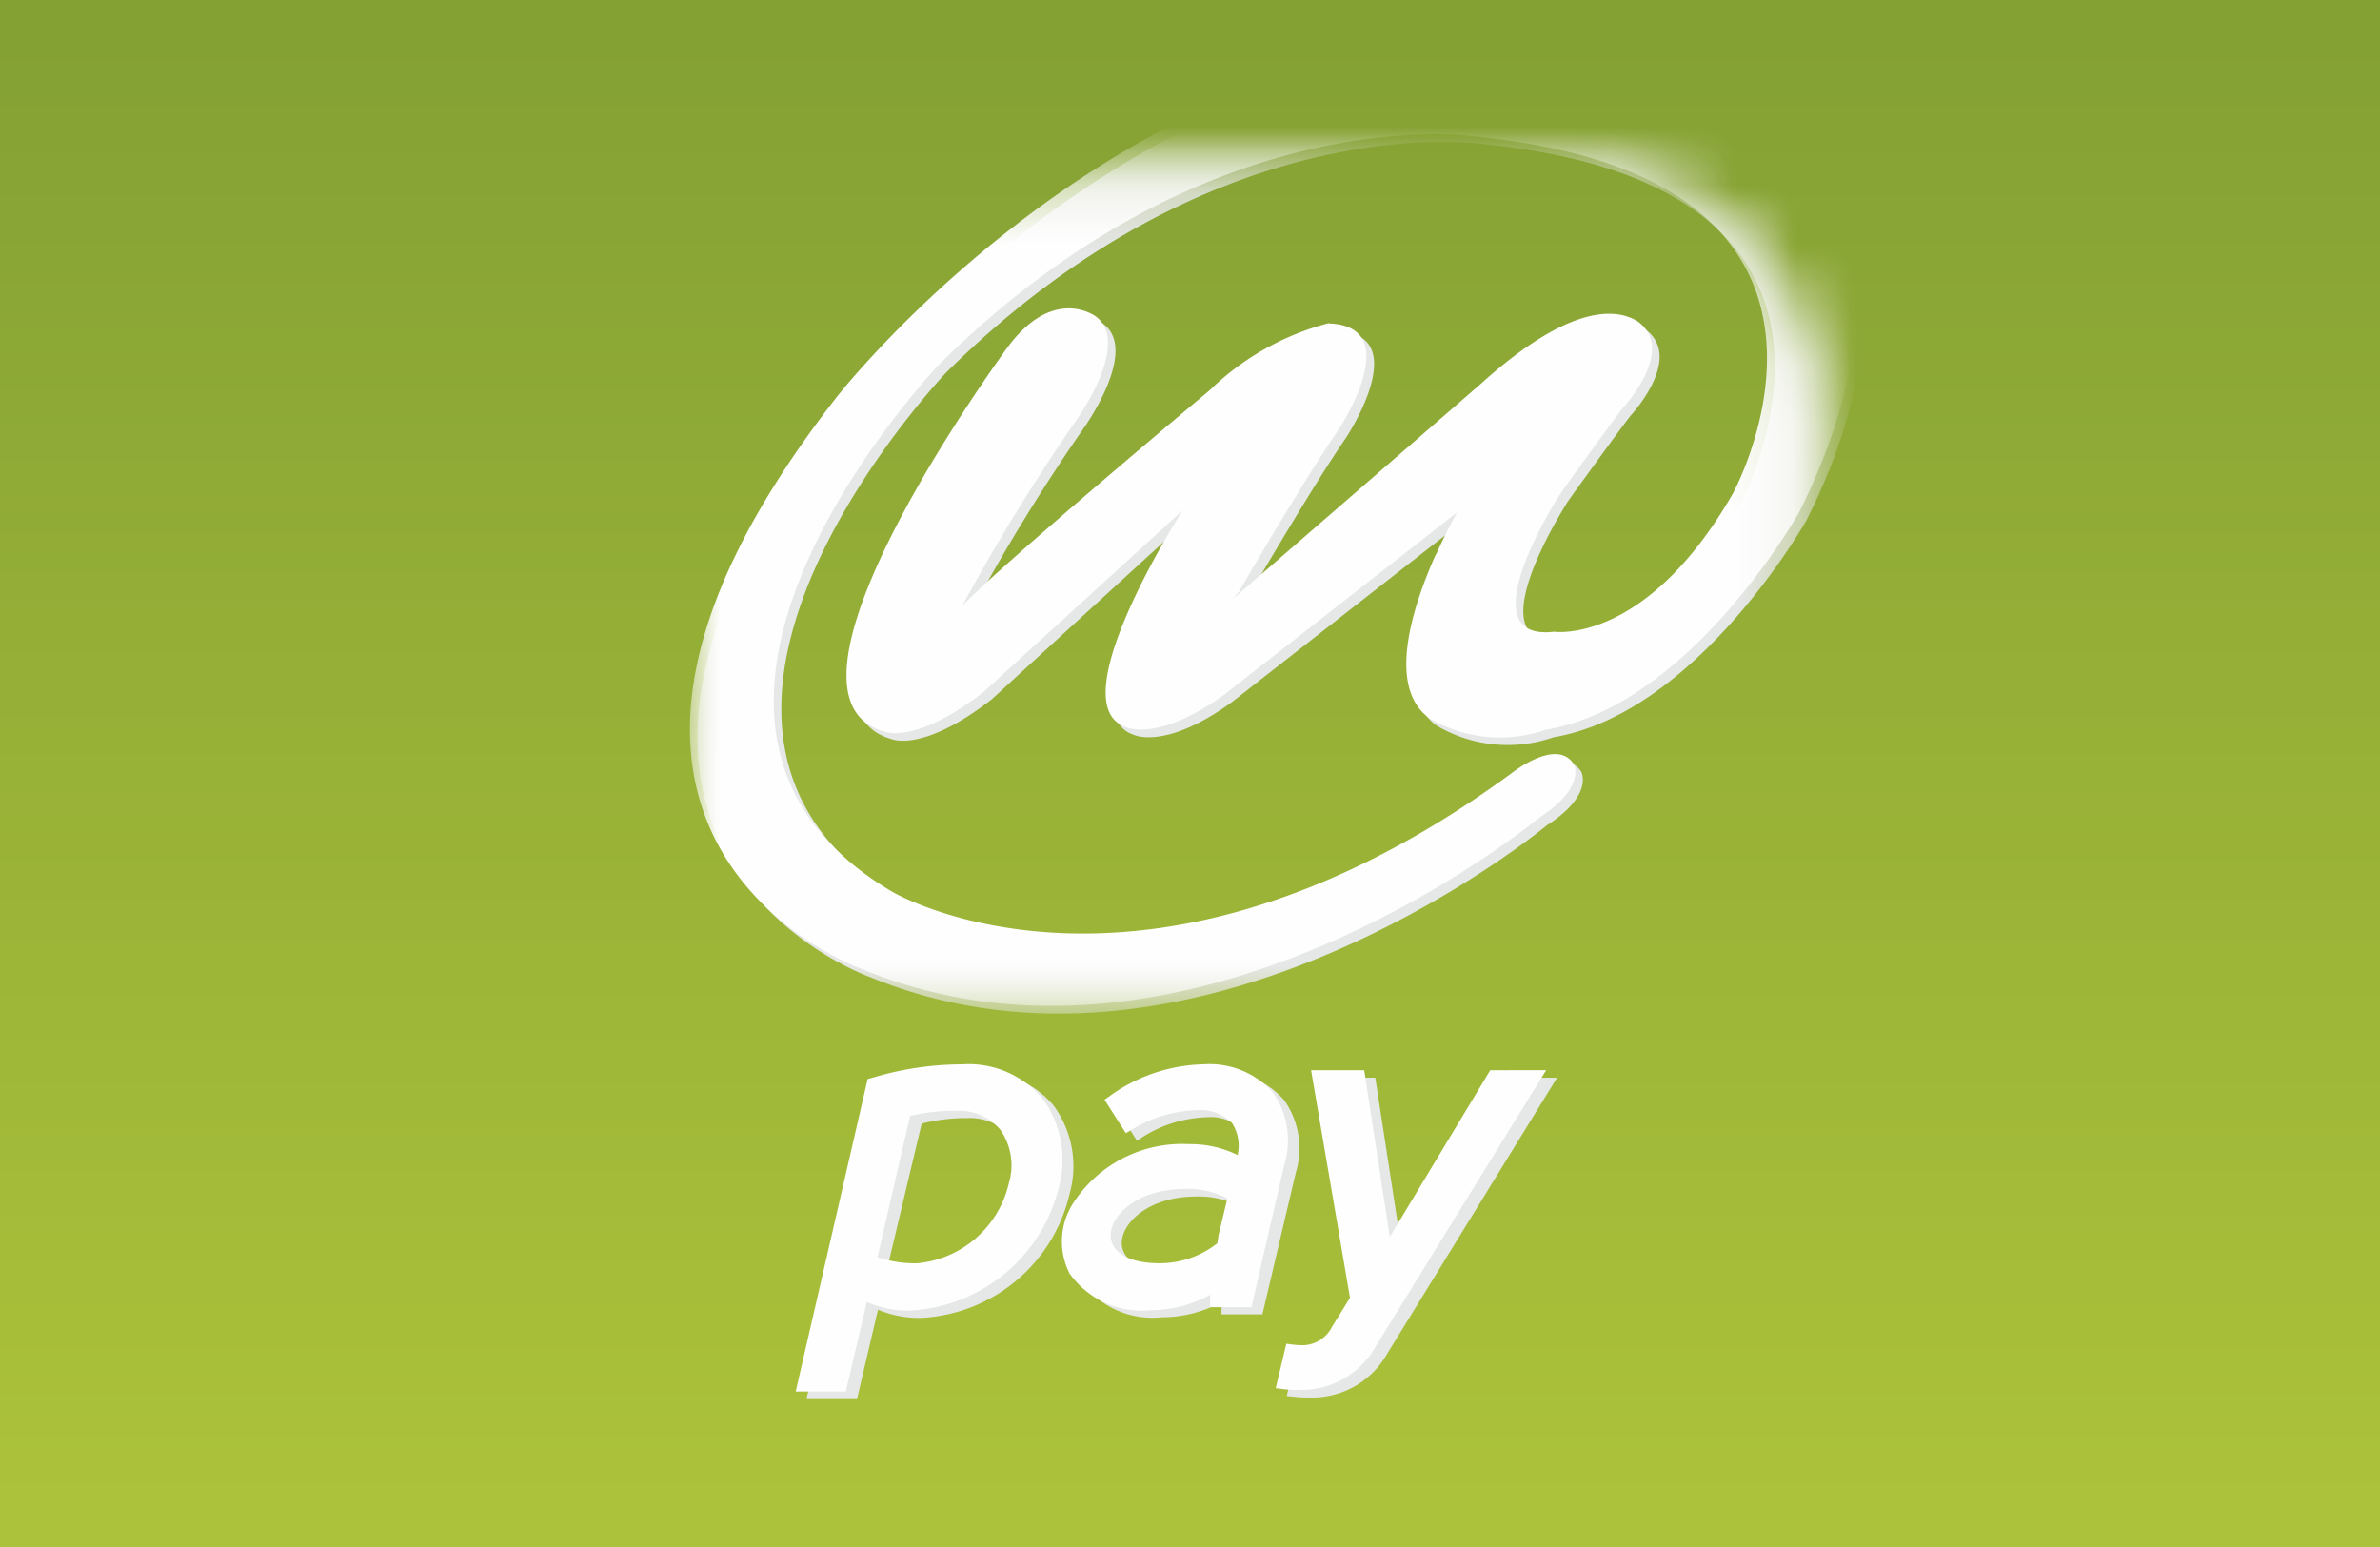 <svg id="Layer_1" data-name="Layer 1" xmlns="http://www.w3.org/2000/svg" xmlns:xlink="http://www.w3.org/1999/xlink" viewBox="0 0 40 26">
  <rect x="0" y="0" width="40" height="26" fill="#333333" stroke="none"/>
  <defs>
    <linearGradient id="linear-gradient" x1="20" y1="25.298" x2="20" y2="0.668" gradientUnits="userSpaceOnUse">
      <stop offset="0" stop-color="#acc23a"/>
      <stop offset="1" stop-color="#84a134"/>
    </linearGradient>
    <mask id="mask" x="8.689" y="2.922" width="21.736" height="21.935" maskUnits="userSpaceOnUse">
      <g id="mask-3">
        <path id="path-2" d="M30.424,20.655a4.186,4.186,0,0,1-4.167,4.202H12.85a4.184,4.184,0,0,1-4.161-4.202V7.122a4.181,4.181,0,0,1,4.161-4.2H26.258a4.184,4.184,0,0,1,4.167,4.2ZM8.689,2.922H30.424V24.857H8.689Z" style="fill: #fff"/>
      </g>
    </mask>
    <mask id="mask-2" x="11.723" y="0.735" width="19.588" height="16.301" maskUnits="userSpaceOnUse">
      <g id="mask-5">
        <path id="path-4" d="M11.723,3.078a4.127,4.127,0,0,1,1.126-.156H26.258a4.183,4.183,0,0,1,4.167,4.2v9.913H11.723V3.078Z" style="fill: #fff"/>
      </g>
    </mask>
    <mask id="mask-3-2" x="11.595" y="0.604" width="19.588" height="16.302" maskUnits="userSpaceOnUse">
      <g id="mask-7">
        <path id="path-6" d="M11.595,3.117a4.122,4.122,0,0,1,1.254-.194H26.258a4.183,4.183,0,0,1,4.167,4.2v9.782H11.595V3.117Z" style="fill: #fff"/>
      </g>
    </mask>
  </defs>
  <title>m_pay</title>
  <g id="Page-1">
    <g id="m-pay-65x41">
      <rect y="0" width="40" height="26" style="fill: url(#linear-gradient)"/>
      <g id="Page-1-2" data-name="Page-1">
        <g id="Group-6">
          <g style="mask: url(#mask)">
            <path id="Fill-4" d="M30.424,20.655a4.186,4.186,0,0,1-4.167,4.202H12.85a4.184,4.184,0,0,1-4.161-4.202V7.122a4.181,4.181,0,0,1,4.161-4.2H26.258a4.184,4.184,0,0,1,4.167,4.2Z" style="fill: none"/>
          </g>
        </g>
        <g id="Group-13">
          <g id="Group-9">
            <g style="mask: url(#mask-2)">
              <path id="Fill-7" d="M28.361,1.082c-8.136-2.059-14.18,5.733-14.18,5.733-5.778,7.416.443,9.607.443,9.607,5.553,2.285,11.374-2.551,11.374-2.551.795-.512.577-.9.577-.9-.285-.452-1.047.157-1.047.157-6.174,4.512-10.414,1.984-10.414,1.984-4.883-2.896.791-8.854.791-8.854,4.621-4.573,9.1-3.828,9.1-3.828,7.12.746,4.254,6.001,4.254,6.001-1.476,2.542-3.013,2.321-3.013,2.321-1.493.174.078-2.279.078-2.279h-.004c.064-.095.138-.196.211-.297,0,0,.698-.966.876-1.193,0,0,.906-.968.242-1.451-.346-.213-1.118-.317-2.637,1.052L20.929,10.122l-.027.029.01-.017-.08.068s.043-.042.113-.122c.208-.345,1.125-1.922,1.678-2.724,0,0,1.155-1.739-.15-1.792l-.007-.009a4.555,4.555,0,0,0-2.003,1.134s-3.523,2.94-4.161,3.627A32.109,32.109,0,0,1,18.218,7.19s.93-1.296.326-1.746c0,0-.704-.533-1.493.541,0,0-4.278,5.83-2.06,6.439,0,0,.523.227,1.677-.671L20,8.703s-2.086,3.257-.953,3.644c0,0,.53.274,1.661-.55l3.915-3.061s-.167.291-.355.707H24.265v.01c-.383.831-.828,2.159-.158,2.714l.013.013.017.01a2.346,2.346,0,0,0,1.973.201c2.426-.409,4.251-3.647,4.251-3.647,2.98-5.955-1.999-7.664-1.999-7.664" style="fill: #e6e7e7"/>
            </g>
          </g>
          <g id="Group-12">
            <g style="mask: url(#mask-3-2)">
              <path id="Fill-10" d="M28.237.949C20.098-1.108,14.051,6.687,14.051,6.687c-5.775,7.415.447,9.605.447,9.605,5.556,2.285,11.374-2.551,11.374-2.551.798-.515.577-.9.577-.9-.291-.452-1.05.159-1.05.159-6.174,4.513-10.412,1.983-10.412,1.983-4.885-2.895.795-8.855.795-8.855,4.611-4.573,9.096-3.824,9.096-3.824,7.123.745,4.244,5.994,4.244,5.994-1.466,2.547-3.002,2.319-3.002,2.319-1.494.176.073-2.269.073-2.269.064-.102.141-.201.212-.306,0,0,.698-.964.876-1.193,0,0,.903-.966.243-1.448-.349-.216-1.122-.316-2.638,1.051l-4.081,3.541-.026.027.009-.015-.083.069s.046-.047.117-.127c.195-.343,1.121-1.919,1.671-2.72,0,0,1.157-1.739-.154-1.791L22.332,5.431a4.493,4.493,0,0,0-2.004,1.13s-3.516,2.939-4.157,3.624a33.508,33.508,0,0,1,1.919-3.124s.933-1.295.326-1.743c0,0-.711-.539-1.494.535,0,0-4.277,5.834-2.056,6.444,0,0,.52.225,1.671-.673l3.339-3.045s-2.091,3.251-.956,3.639c0,0,.526.274,1.661-.548l3.909-3.059s-.167.29-.352.704c-.007.002-.007.007-.01.01-.372.835-.815,2.163-.148,2.713l.01.012c.01.005.017.007.017.014a2.346,2.346,0,0,0,1.973.201c2.435-.409,4.254-3.649,4.254-3.649C33.21,2.663,28.237.949,28.237.949" style="fill: #fefefe"/>
            </g>
          </g>
        </g>
        <g id="Group-26">
          <path id="Fill-14" d="M15.581,21.362a1.97,1.97,0,0,1-.654-.11L15.49,18.885a2.926,2.926,0,0,1,.762-.093.917.917,0,0,1,.748.317,1.064,1.064,0,0,1,.145.896,1.762,1.762,0,0,1-1.563,1.357m2.134-2.771a1.613,1.613,0,0,0-1.352-.577,5.152,5.152,0,0,0-1.507.22l-.08.021L13.554,23.515h.849l.353-1.503a1.812,1.812,0,0,0,.711.138,2.699,2.699,0,0,0,2.51-2.087,1.725,1.725,0,0,0-.262-1.472" style="fill: #e6e7e7"/>
          <path id="Fill-16" d="M20.811,20.267c-.036.169-.067.323-.117.486l-.053.271a1.589,1.589,0,0,1-.973.338c-.494,0-.815-.179-.815-.474,0-.323.433-.777,1.248-.778a1.428,1.428,0,0,1,.711.157m.772-1.775a1.421,1.421,0,0,0-1.157-.48,2.818,2.818,0,0,0-1.57.516l-.107.076.358.568.114-.074a2.15,2.15,0,0,1,1.078-.322.746.746,0,0,1,.587.223.677.677,0,0,1,.094.537,1.718,1.718,0,0,0-.779-.185h-.036a2.187,2.187,0,0,0-1.947.993,1.183,1.183,0,0,0-.053,1.183,1.472,1.472,0,0,0,1.356.612H19.553a2.084,2.084,0,0,0,.977-.257v.208h.687l.561-2.381a1.402,1.402,0,0,0-.195-1.218" style="fill: #e6e7e7"/>
          <path id="Fill-18" d="M25.231,18.112l-1.685,2.804-.432-2.804H22.221l.658,3.827-.299.484a.564.564,0,0,1-.537.309c-.037,0-.078,0-.117-.004l-.125-.018-.175.753.158.015a1.675,1.675,0,0,0,.215.009,1.443,1.443,0,0,0,1.308-.724l2.862-4.65Z" style="fill: #e6e7e7"/>
          <path id="Fill-20" d="M15.399,21.232a1.983,1.983,0,0,1-.651-.103l.547-2.373a3.097,3.097,0,0,1,.768-.086.907.907,0,0,1,.748.316,1.043,1.043,0,0,1,.145.897,1.744,1.744,0,0,1-1.558,1.35m2.124-2.768a1.614,1.614,0,0,0-1.346-.577,5.266,5.266,0,0,0-1.509.224l-.085.023L13.373,23.387H14.215l.353-1.504a1.737,1.737,0,0,0,.711.144,2.718,2.718,0,0,0,2.52-2.088,1.744,1.744,0,0,0-.275-1.475" style="fill: #fefefe"/>
          <path id="Fill-22" d="M20.627,20.142c-.051.215-.097.412-.148.618l-.02.135a1.561,1.561,0,0,1-.973.336c-.507,0-.819-.181-.819-.472,0-.324.433-.774,1.246-.777a1.427,1.427,0,0,1,.714.159m.771-1.776a1.424,1.424,0,0,0-1.157-.478,2.801,2.801,0,0,0-1.567.517l-.111.078.359.563L19.04,18.975a2.173,2.173,0,0,1,1.078-.316.746.746,0,0,1,.588.215.704.704,0,0,1,.094.538,1.793,1.793,0,0,0-.782-.183h-.037a2.18,2.18,0,0,0-1.946.995,1.187,1.187,0,0,0-.06,1.177,1.482,1.482,0,0,0,1.366.619H19.369a2.076,2.076,0,0,0,.97-.259v.208h.694l.55-2.387a1.409,1.409,0,0,0-.185-1.216" style="fill: #fefefe"/>
          <path id="Fill-24" d="M25.046,17.987l-1.688,2.801-.43-2.801h-.893l.654,3.825-.302.487a.559.559,0,0,1-.526.309,1.166,1.166,0,0,1-.125-.009l-.117-.015-.178.746.157.02a2.008,2.008,0,0,0,.227.01,1.434,1.434,0,0,0,1.295-.729l2.866-4.645Z" style="fill: #fefefe"/>
        </g>
      </g>
    </g>
  </g>
</svg>

